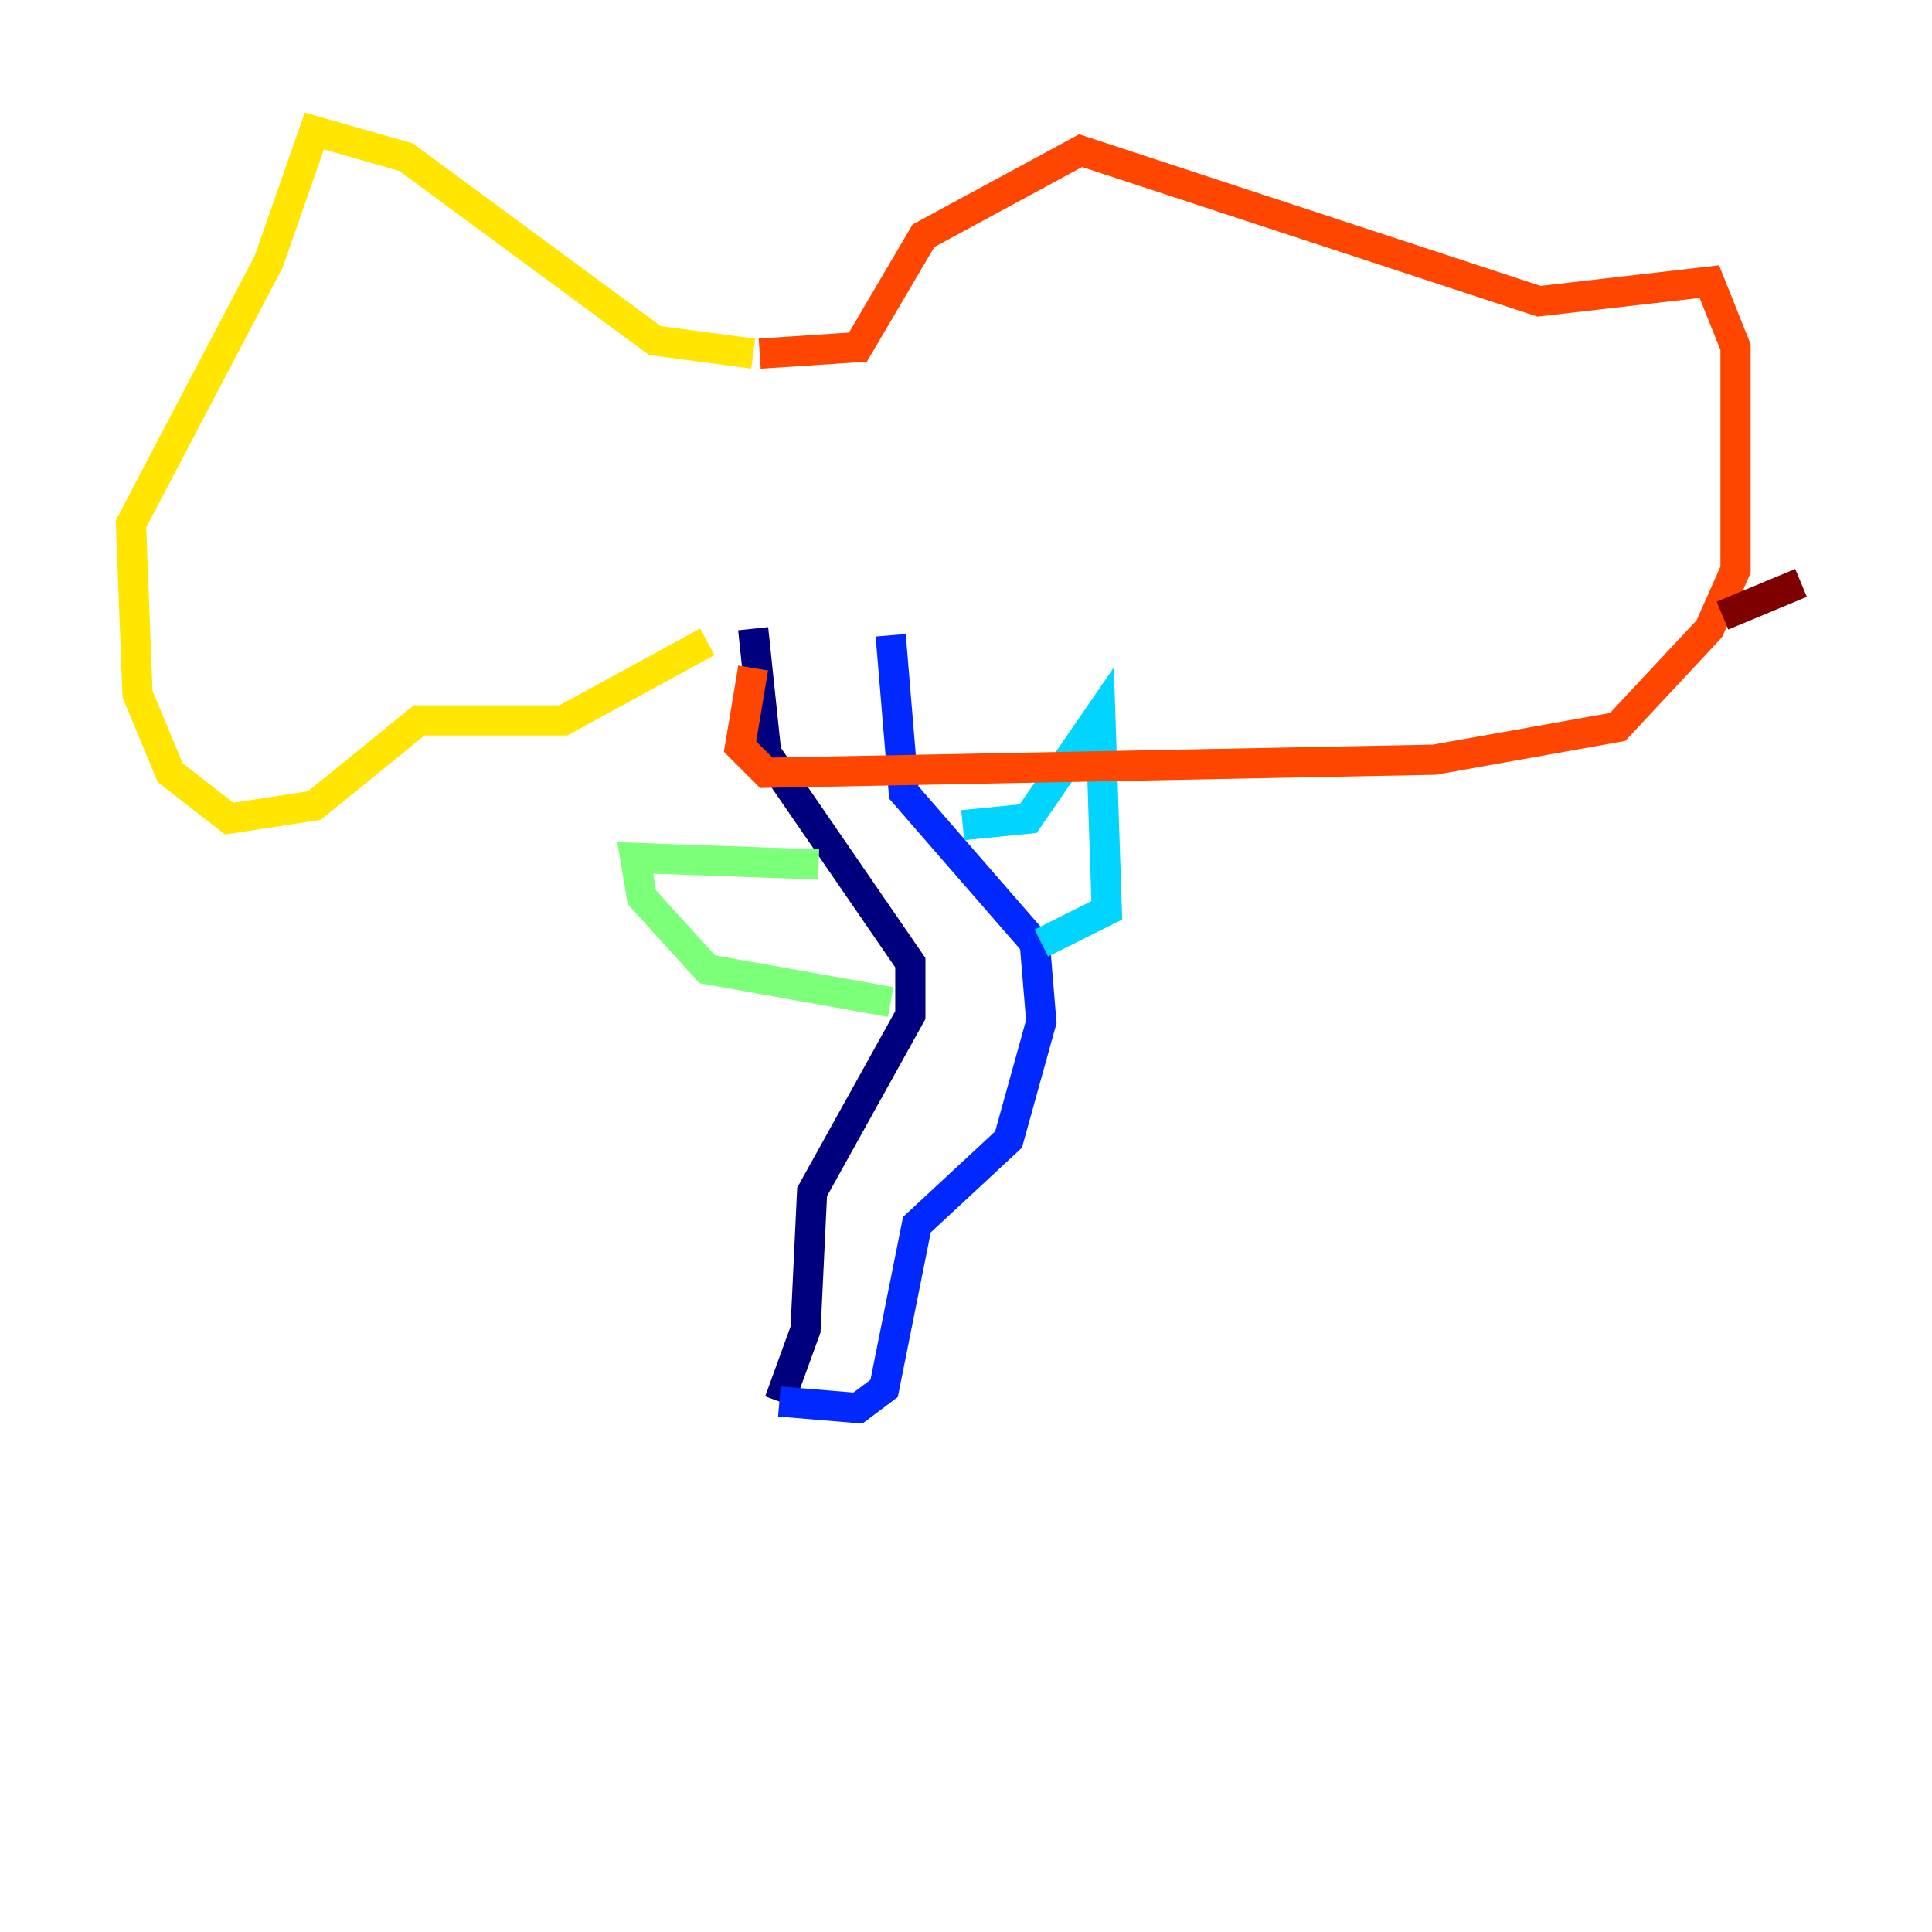 <?xml version="1.0" encoding="utf-8" ?>
<svg baseProfile="tiny" height="128" version="1.2" viewBox="0,0,128,128" width="128" xmlns="http://www.w3.org/2000/svg" xmlns:ev="http://www.w3.org/2001/xml-events" xmlns:xlink="http://www.w3.org/1999/xlink"><defs /><polyline fill="none" points="49.898,41.654 50.766,49.898 60.312,63.783 60.312,67.254 53.803,78.969 53.37,88.081 51.634,92.854" stroke="#00007f" stroke-width="2" /><polyline fill="none" points="51.634,92.854 56.841,93.288 58.576,91.986 60.746,81.139 66.82,75.498 68.99,67.688 68.556,62.481 59.878,52.502 59.01,42.088" stroke="#0028ff" stroke-width="2" /><polyline fill="none" points="63.783,54.671 68.122,54.237 72.895,47.295 73.329,60.312 68.99,62.481" stroke="#00d4ff" stroke-width="2" /><polyline fill="none" points="54.237,57.275 42.088,56.841 42.522,59.444 46.861,64.217 59.01,66.386" stroke="#7cff79" stroke-width="2" /><polyline fill="none" points="46.861,42.522 37.315,47.729 27.77,47.729 20.827,53.37 15.186,54.237 11.281,51.2 9.112,45.993 8.678,34.712 17.79,17.356 20.827,8.678 26.902,10.414 43.39,22.563 49.898,23.43" stroke="#ffe500" stroke-width="2" /><polyline fill="none" points="50.332,23.43 56.841,22.997 61.18,15.62 71.593,9.98 101.966,19.959 113.248,18.658 114.983,22.997 114.983,37.749 113.248,41.654 107.173,48.163 95.024,50.332 50.766,51.2 49.031,49.464 49.898,44.258" stroke="#ff4600" stroke-width="2" /><polyline fill="none" points="114.115,40.786 119.322,38.617" stroke="#7f0000" stroke-width="2" /></svg>